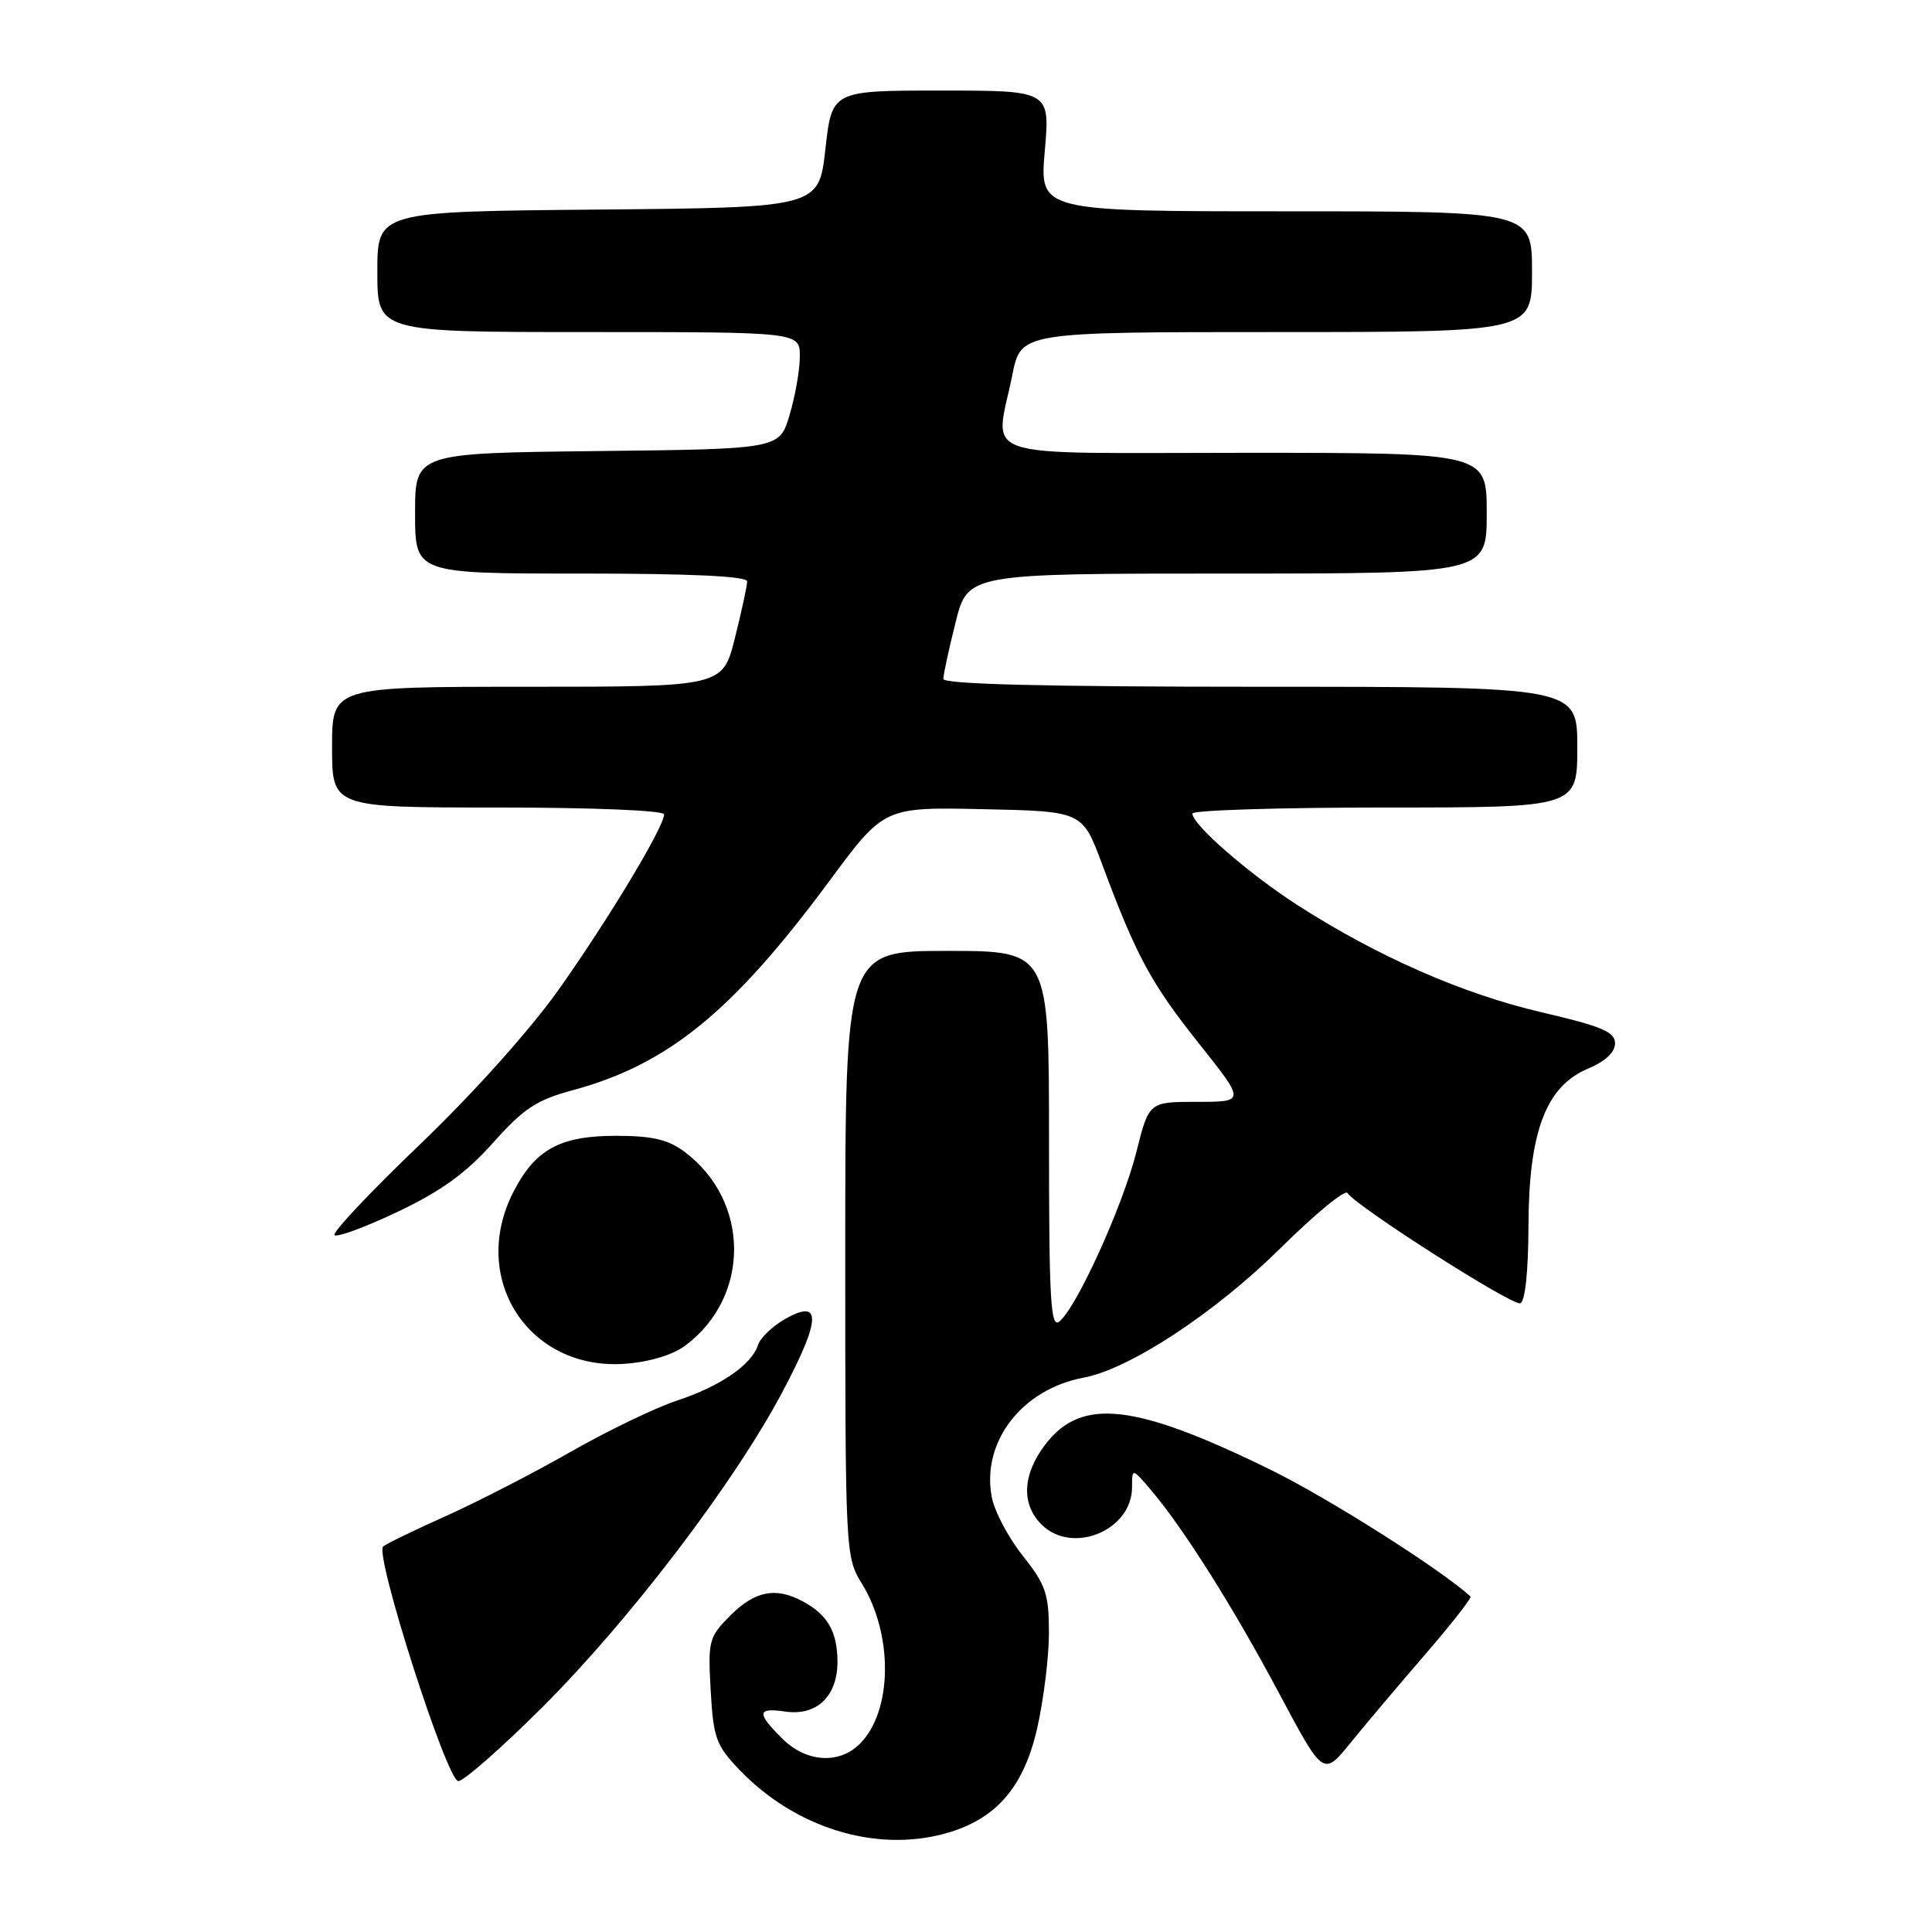<?xml version="1.0" encoding="UTF-8" standalone="no"?>
<!DOCTYPE svg PUBLIC "-//W3C//DTD SVG 1.1//EN" "http://www.w3.org/Graphics/SVG/1.1/DTD/svg11.dtd" >
<svg xmlns="http://www.w3.org/2000/svg" xmlns:xlink="http://www.w3.org/1999/xlink" version="1.1" viewBox="0 0 256 256">
 <g >
 <path fill="currentColor"
d=" M 125.28 242.94 C 131.96 241.08 135.64 236.86 137.43 229.01 C 138.29 225.21 139.00 219.49 138.99 216.30 C 138.98 211.19 138.57 209.98 135.52 206.14 C 133.61 203.74 131.76 200.24 131.41 198.35 C 130.04 191.05 135.39 184.09 143.57 182.55 C 149.69 181.41 161.05 173.93 169.73 165.33 C 174.27 160.84 178.24 157.58 178.55 158.08 C 179.62 159.80 200.36 173.05 201.44 172.69 C 202.09 172.47 202.51 168.51 202.53 162.42 C 202.57 149.94 204.85 143.93 210.42 141.60 C 212.70 140.65 214.00 139.43 214.00 138.25 C 214.00 136.73 212.26 135.99 204.25 134.13 C 193.83 131.70 182.52 126.74 172.00 119.98 C 165.47 115.78 158.00 109.28 158.00 107.80 C 158.00 107.36 169.47 107.00 183.50 107.00 C 209.00 107.00 209.00 107.00 209.00 99.00 C 209.00 91.00 209.00 91.00 167.00 91.00 C 138.47 91.00 125.00 90.66 125.00 89.96 C 125.00 89.38 125.73 86.01 126.62 82.46 C 128.24 76.00 128.24 76.00 162.62 76.00 C 197.00 76.00 197.00 76.00 197.00 68.00 C 197.00 60.00 197.00 60.00 165.00 60.00 C 128.47 60.00 131.84 61.13 134.14 49.67 C 135.28 44.00 135.28 44.00 169.14 44.00 C 203.00 44.00 203.00 44.00 203.00 36.00 C 203.00 28.00 203.00 28.00 170.37 28.00 C 137.74 28.00 137.74 28.00 138.44 20.00 C 139.14 12.00 139.14 12.00 124.69 12.00 C 110.24 12.00 110.24 12.00 109.37 19.75 C 108.50 27.50 108.50 27.50 79.25 27.77 C 50.00 28.03 50.00 28.03 50.00 36.02 C 50.00 44.00 50.00 44.00 78.00 44.00 C 106.00 44.00 106.00 44.00 105.98 47.25 C 105.98 49.04 105.36 52.52 104.62 55.00 C 103.28 59.50 103.28 59.50 79.14 59.77 C 55.00 60.04 55.00 60.04 55.00 68.02 C 55.00 76.00 55.00 76.00 77.00 76.00 C 91.62 76.00 99.00 76.35 99.00 77.04 C 99.00 77.62 98.27 80.99 97.38 84.54 C 95.76 91.00 95.76 91.00 69.88 91.00 C 44.00 91.00 44.00 91.00 44.00 99.00 C 44.00 107.00 44.00 107.00 66.00 107.00 C 78.61 107.00 88.00 107.39 88.00 107.91 C 88.00 109.55 80.65 121.78 74.09 131.04 C 70.31 136.39 62.79 144.79 55.71 151.58 C 49.12 157.89 43.99 163.33 44.32 163.66 C 44.65 163.99 48.42 162.60 52.69 160.57 C 58.43 157.84 61.73 155.46 65.31 151.45 C 69.35 146.91 71.08 145.76 75.82 144.48 C 88.50 141.06 97.08 134.07 109.91 116.72 C 117.14 106.94 117.14 106.94 130.29 107.22 C 143.43 107.50 143.43 107.50 146.03 114.50 C 150.56 126.66 152.52 130.30 158.85 138.25 C 165.02 146.00 165.02 146.00 158.63 146.00 C 152.24 146.00 152.24 146.00 150.57 152.67 C 148.78 159.77 142.70 173.18 140.39 175.09 C 139.21 176.07 139.00 172.43 139.00 151.12 C 139.00 126.00 139.00 126.00 125.50 126.00 C 112.00 126.00 112.00 126.00 112.00 166.13 C 112.00 205.64 112.03 206.32 114.18 209.80 C 118.39 216.60 118.27 226.73 113.94 231.06 C 111.18 233.82 106.80 233.52 103.64 230.36 C 100.23 226.96 100.31 226.25 104.04 226.79 C 108.24 227.41 111.01 224.73 110.97 220.10 C 110.93 216.14 109.64 213.93 106.32 212.16 C 102.77 210.27 100.04 210.81 96.81 214.03 C 93.91 216.93 93.80 217.38 94.17 224.01 C 94.53 230.32 94.88 231.28 98.03 234.56 C 105.39 242.22 116.06 245.50 125.28 242.94 Z  M 71.83 226.25 C 83.39 214.72 97.21 196.60 103.61 184.56 C 108.80 174.81 108.92 172.00 104.04 174.77 C 102.36 175.72 100.74 177.28 100.44 178.22 C 99.59 180.85 95.45 183.69 89.69 185.59 C 86.84 186.53 80.45 189.61 75.50 192.44 C 70.55 195.26 63.12 199.08 59.00 200.92 C 54.88 202.77 51.17 204.57 50.77 204.92 C 49.59 205.95 59.22 236.00 60.73 236.00 C 61.46 236.00 66.45 231.61 71.83 226.25 Z  M 188.85 219.21 C 192.34 215.17 195.04 211.72 194.85 211.54 C 190.94 207.97 176.13 198.58 168.50 194.82 C 150.39 185.93 143.30 185.12 138.52 191.39 C 135.48 195.36 135.29 199.29 138.00 202.00 C 142.06 206.06 149.99 202.81 150.00 197.08 C 150.01 194.50 150.01 194.50 152.56 197.50 C 156.85 202.56 163.41 212.96 169.52 224.43 C 175.35 235.37 175.35 235.37 178.93 230.96 C 180.89 228.54 185.36 223.25 188.85 219.21 Z  M 90.79 178.31 C 99.48 171.84 99.42 159.12 90.68 152.60 C 88.52 150.99 86.40 150.50 81.63 150.50 C 74.19 150.50 70.91 152.30 68.01 157.97 C 62.16 169.45 70.07 181.61 82.79 180.71 C 86.05 180.47 89.12 179.55 90.79 178.31 Z "/>
</g>
</svg>